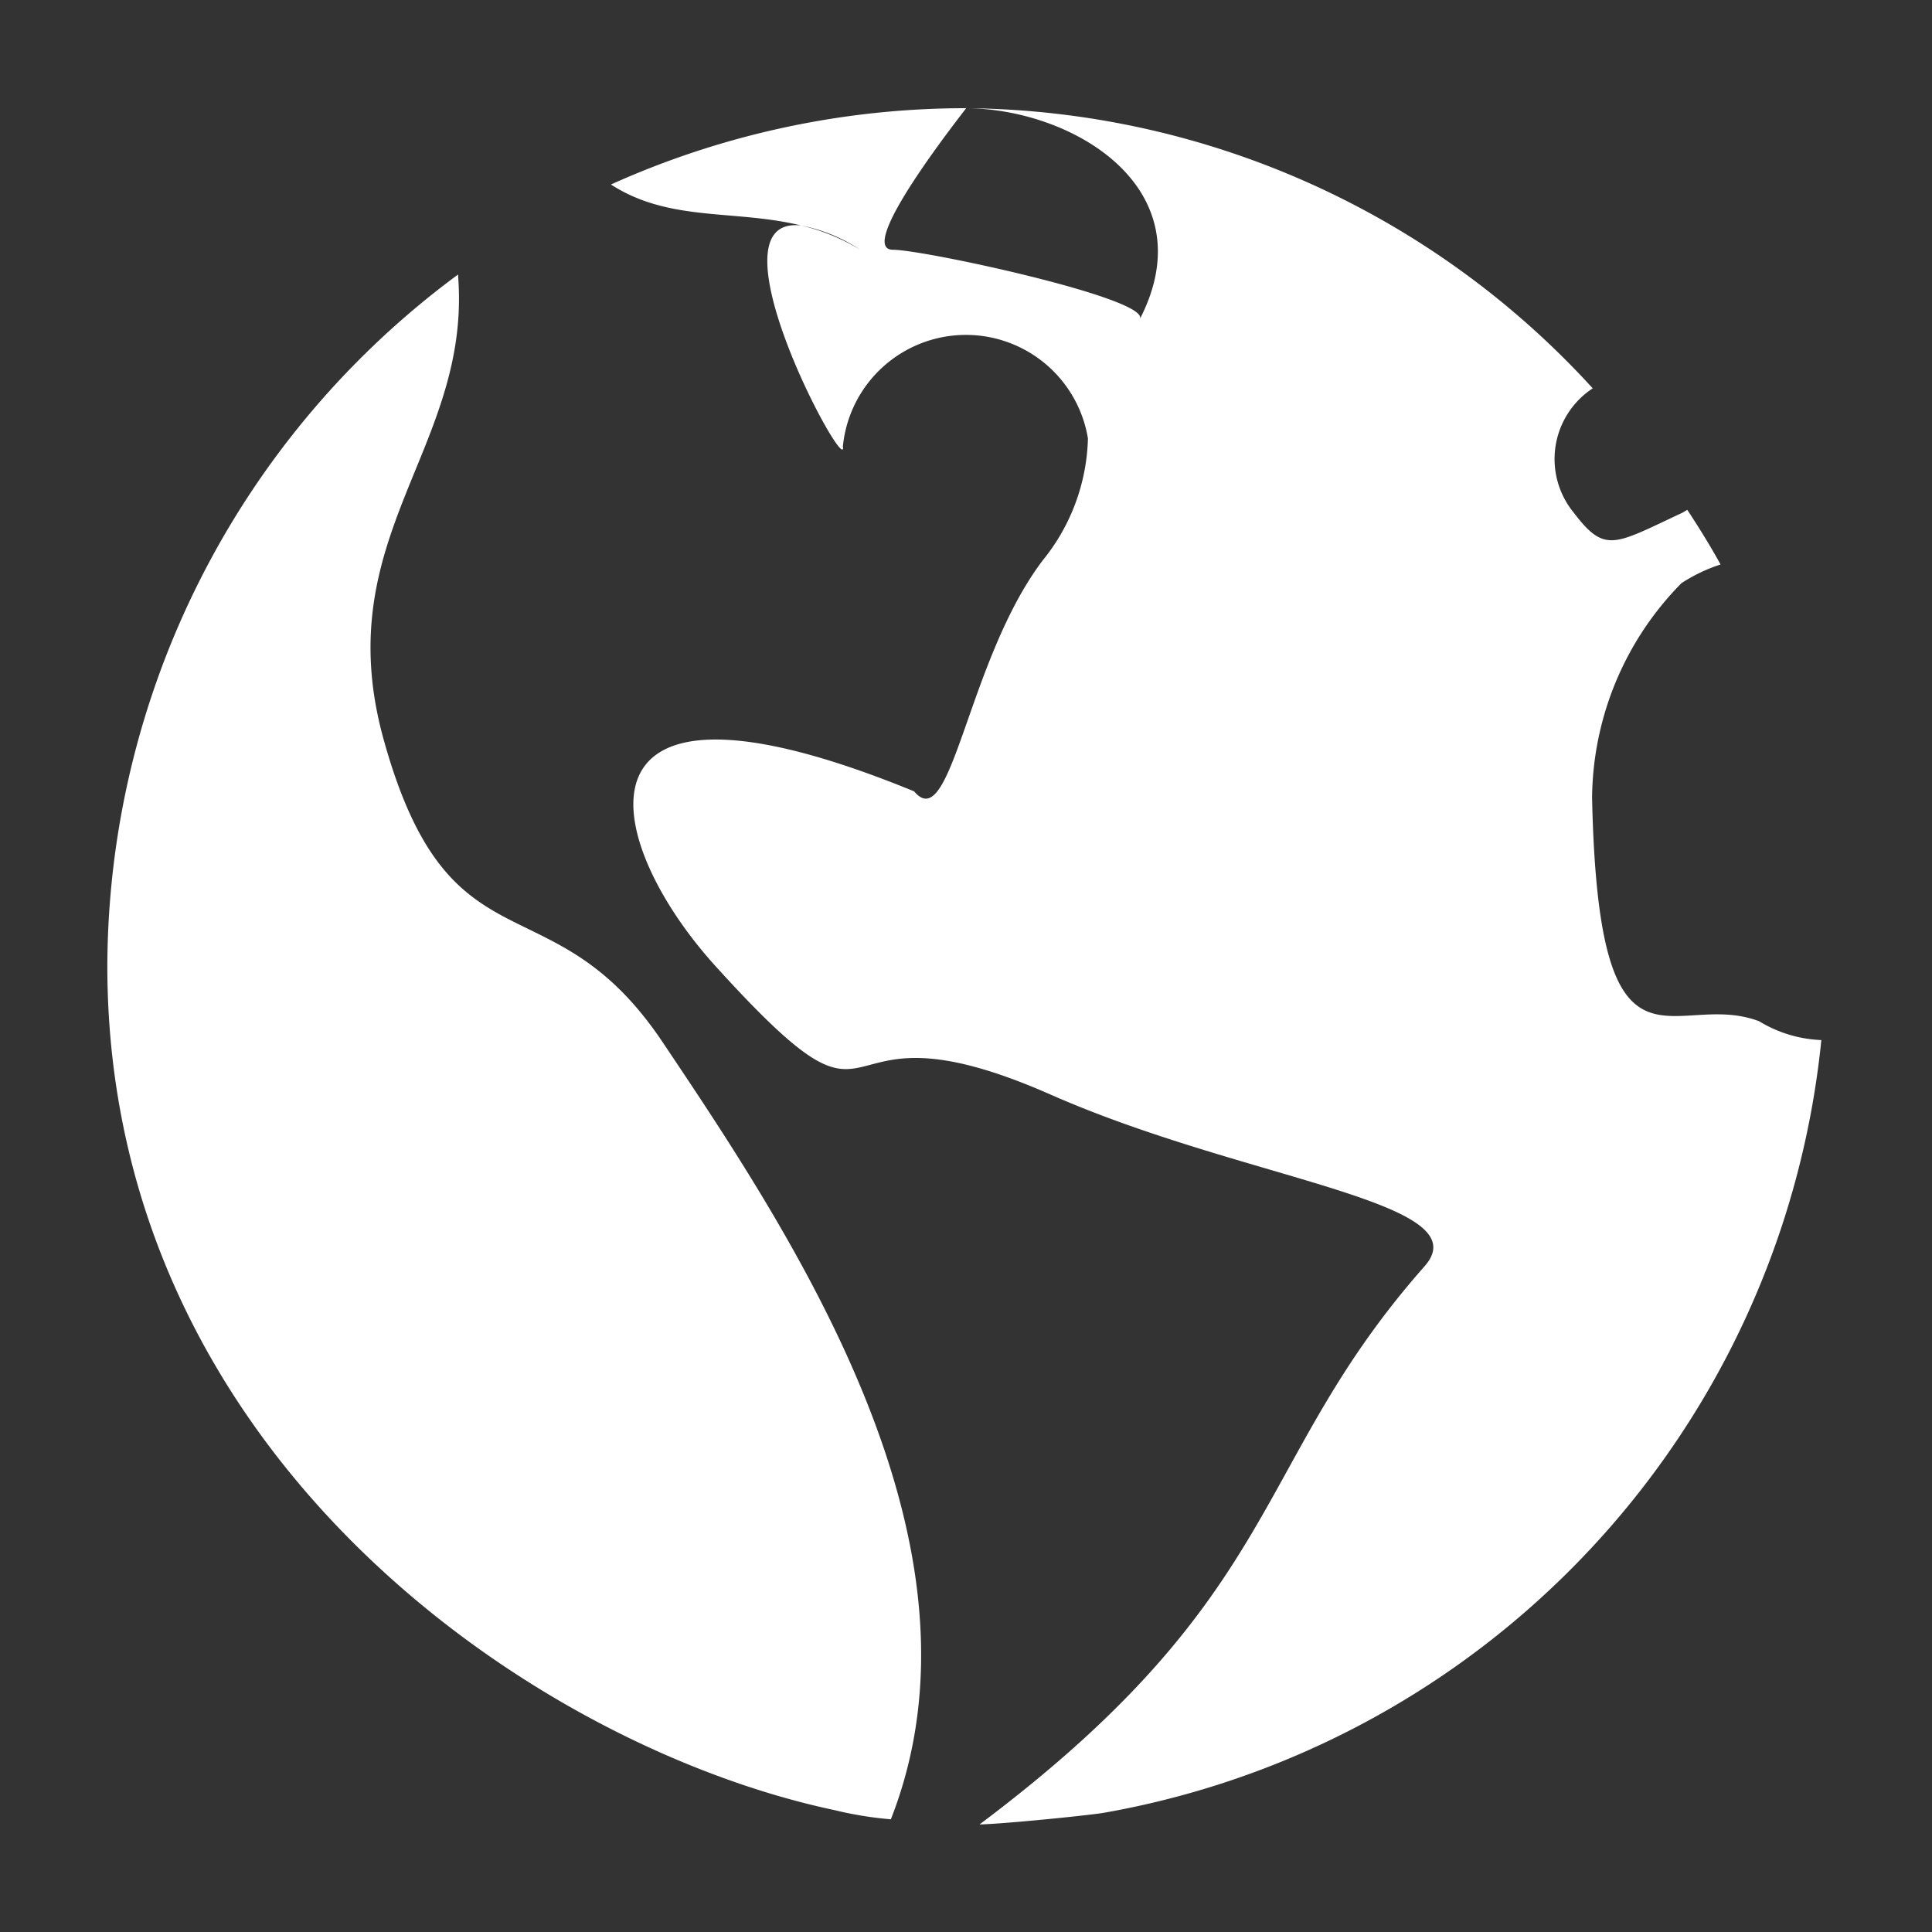 <svg xmlns="http://www.w3.org/2000/svg" height="18" viewBox="0 0 18 18" width="18">
  <rect x="0" y="0" width="18" height="18" fill="#333333" stroke="none"/>
  <defs>
    <style>
      .a {
        fill: #fff;
      }
    </style>
  </defs>
  <title>S Globe 18 N</title>
  <rect id="Canvas" fill="#ff13dc" opacity="0" width="18" height="18" /><path class="a" d="M3.573,6.885C3.05,4.991,4.4,4.176,4.267,2.558A8.036,8.036,0,0,0,1,9c0,4.556,3.971,7.271,6.777,7.865A3.427,3.427,0,0,0,8.3,16.95c1-2.55-.886-5.394-2.131-7.247C5.131,8.159,4.189,9.113,3.573,6.885Z" />
  <path class="a" d="M16.39,9.515c-.805-.306-1.496.738-1.557-2.082a2.882,2.882,0,0,1,.833-2,1.541,1.541,0,0,1,.364-.174c-.096-.174-.2-.342-.31-.509-.018.01-.035.022-.054.031-.625.292-.712.378-1,0a.788.788,0,0,1,.173-1.163A7.994,7.994,0,0,0,9.013,1.008c1.014.014,2.224.765,1.607,1.964.093-.191-2.014-.645-2.3-.645-.386,0,.787-1.444.68-1.319A8.047,8.047,0,0,0,5.692,1.719c.546.353,1.155.23,1.772.382a1.507,1.507,0,0,1,.55.226,1.868,1.868,0,0,0-.55-.226c-.908-.105.44,2.389.389,2.057a1.152,1.152,0,0,1,2.283-.073,1.871,1.871,0,0,1-.419,1.133c-.705.927-.85,2.577-1.2,2.155-3.295-1.35-2.933.435-1.85,1.629,1.732,1.91.853.196,3.121,1.196,1.824.804,4.019.995,3.484,1.6-1.621,1.835-1.28,3.05-4.146,5.2.238-.006,1-.083,1.155-.108a8.137,8.137,0,0,0,6.688-7.2A1.2,1.2,0,0,1,16.39,9.515Z" />
</svg>